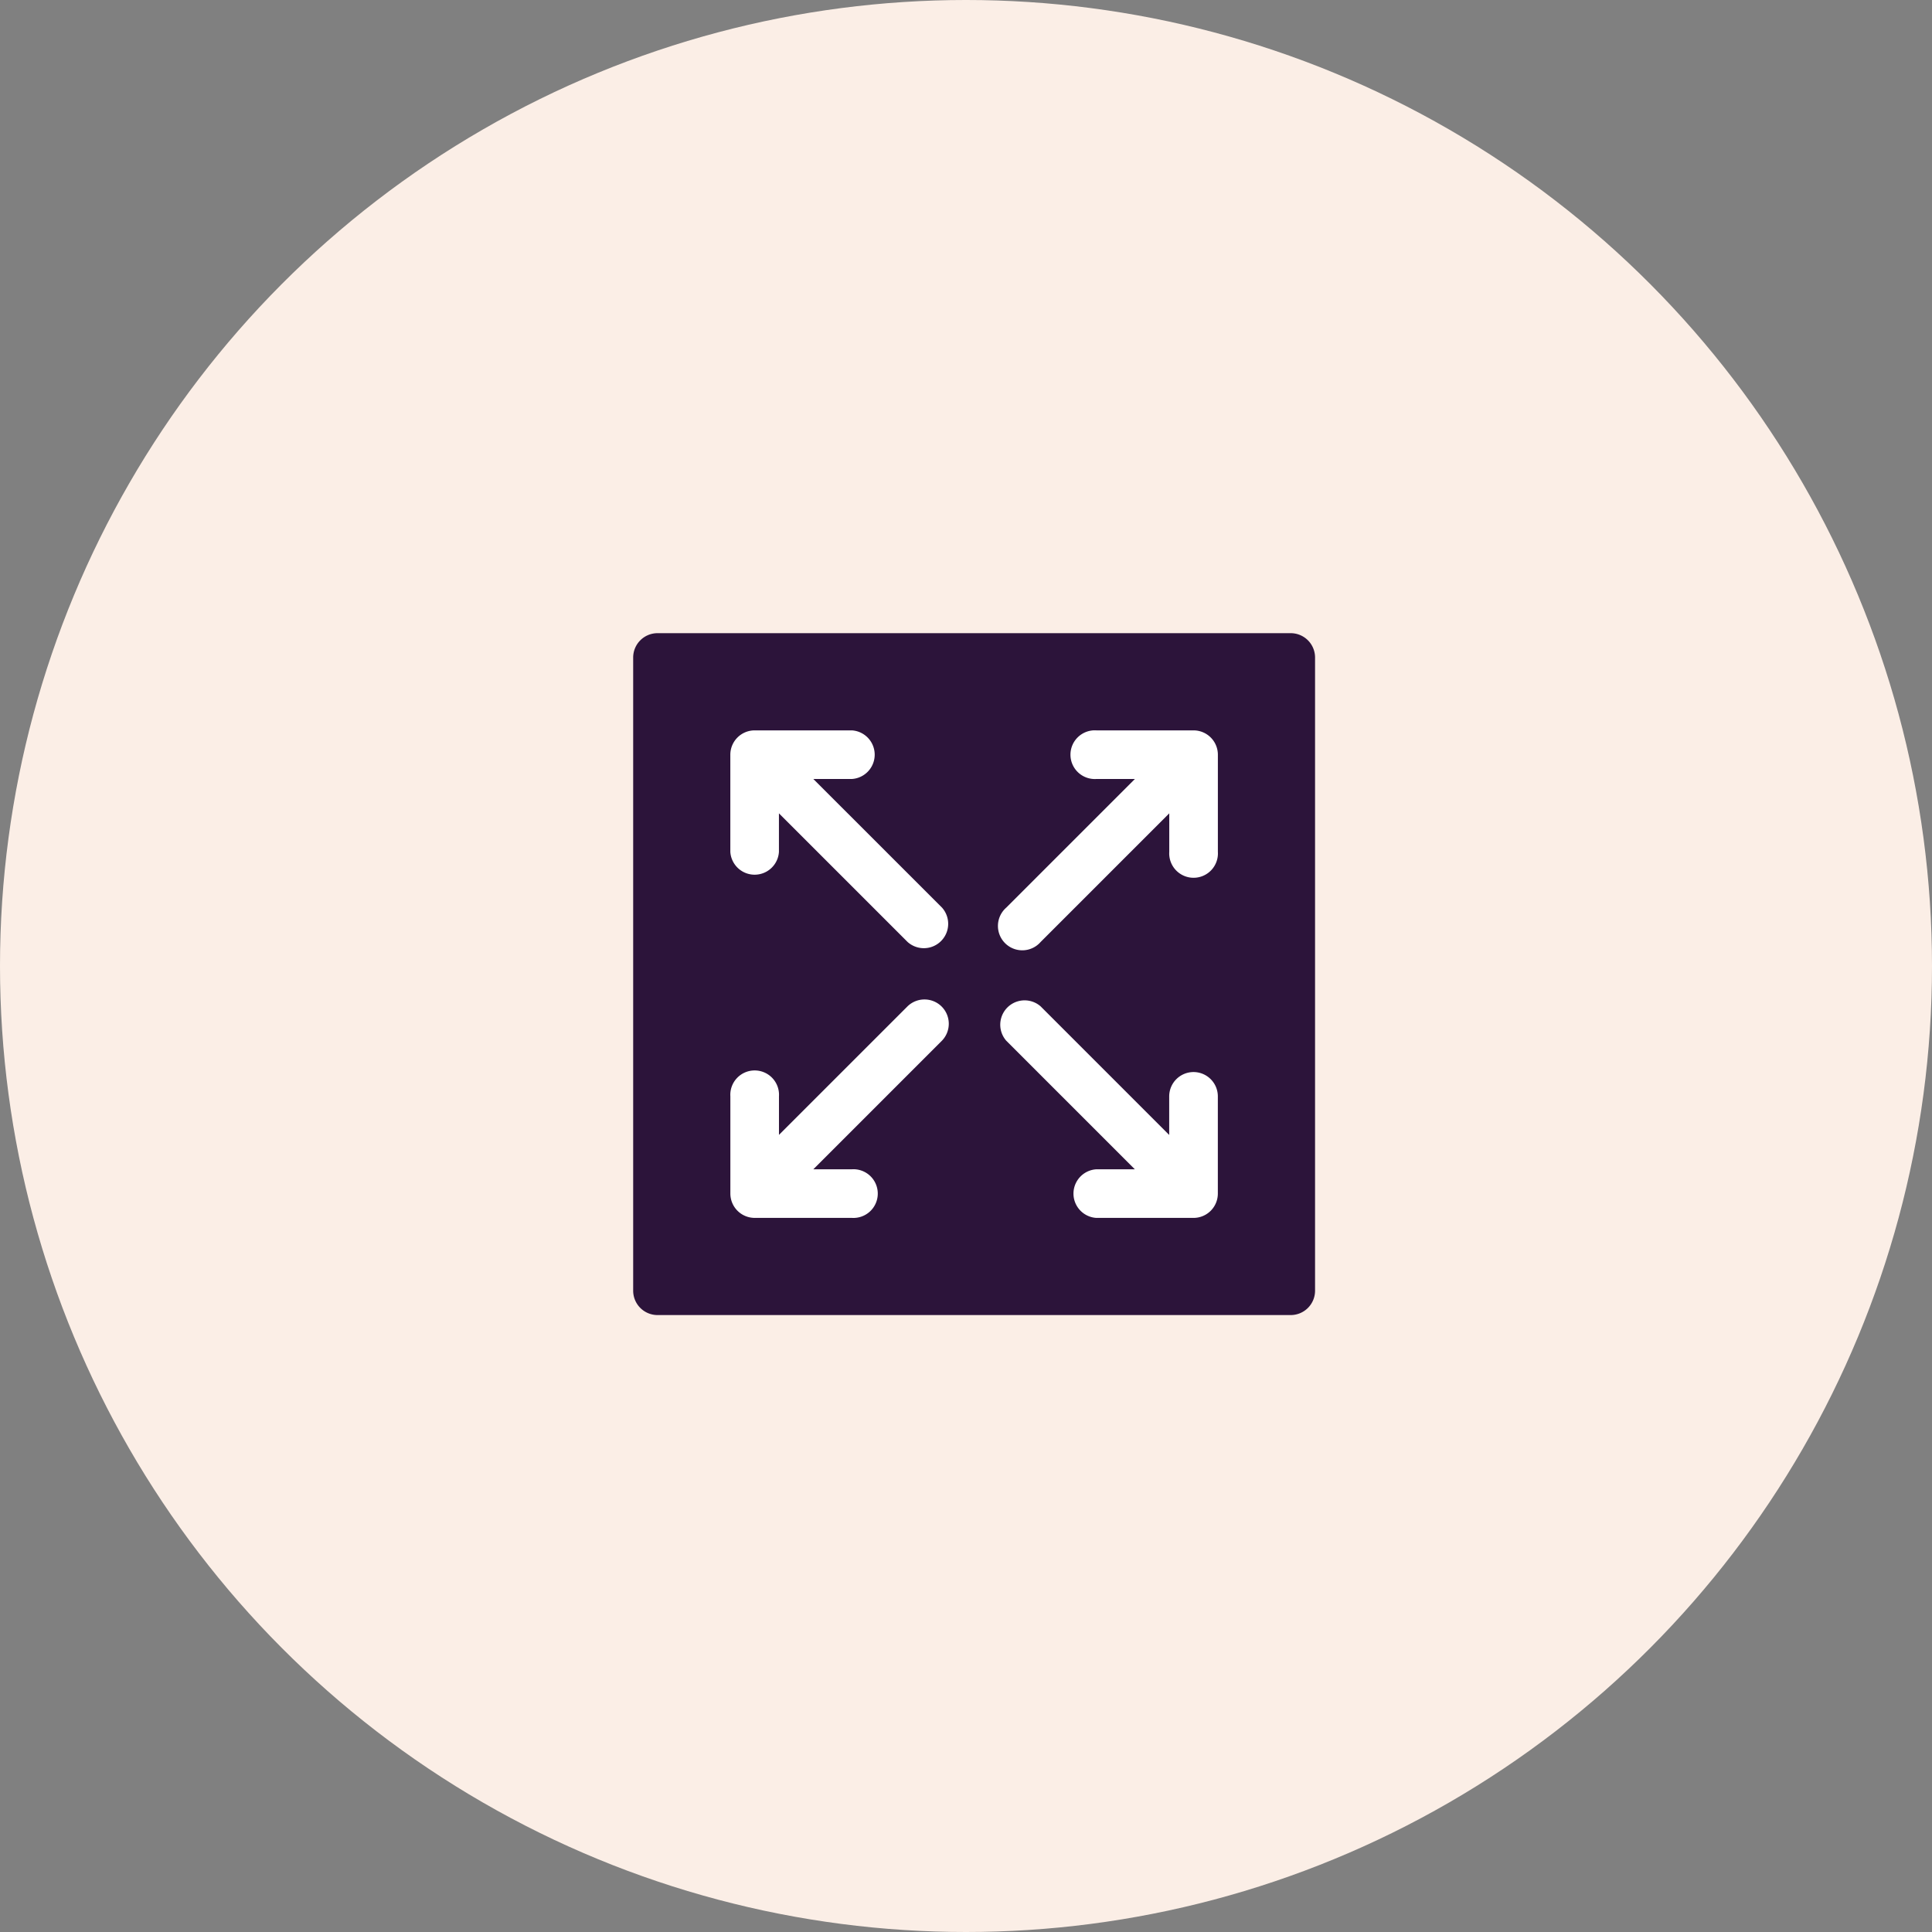 <svg xmlns="http://www.w3.org/2000/svg" width="119" height="119" viewBox="0 0 119 119">
  <rect x="0" y="0" width="119" height="119" fill="#808080" stroke="none"/>
  <g id="Group_367" data-name="Group 367" transform="translate(-1288 -5032)">
    <circle id="Ellipse_15" data-name="Ellipse 15" cx="59.5" cy="59.5" r="59.5" transform="translate(1288 5032)" fill="#fbeee6"/>
    <g id="Wide_Variety_of_Templates" data-name="Wide Variety of Templates" transform="translate(1327 5071)">
      <g id="Group_275" data-name="Group 275">
        <g id="Group_274" data-name="Group 274">
          <g id="Group_283" data-name="Group 283">
            <path id="Path_249" data-name="Path 249" d="M40.5,0H1.5A1.5,1.5,0,0,0,0,1.5v39A1.5,1.5,0,0,0,1.5,42h39A1.5,1.5,0,0,0,42,40.5V1.5A1.5,1.5,0,0,0,40.5,0Z" fill="#2c143a"/>
            <g id="Group_276" data-name="Group 276" transform="translate(22.542 5.987)">
              <g id="Group_276-2" data-name="Group 276">
                <path id="Path_250" data-name="Path 250" d="M267.977,68.267H261.99a1.5,1.5,0,1,0,0,2.994h2.374l-7.923,7.923a1.5,1.5,0,1,0,2.117,2.116l7.923-7.923v2.374a1.5,1.5,0,1,0,2.994,0V69.764A1.5,1.5,0,0,0,267.977,68.267Z" transform="translate(-256.003 -68.267)" fill="#fff"/>
              </g>
            </g>
            <g id="Group_277" data-name="Group 277" transform="translate(22.56 22.56)">
              <g id="Group_278" data-name="Group 278">
                <path id="Path_251" data-name="Path 251" d="M268.166,260.682a1.5,1.5,0,0,0-1.5,1.5v2.374l-7.923-7.923a1.5,1.5,0,0,0-2.116,2.116l7.922,7.923h-2.374a1.5,1.5,0,0,0,0,2.994h5.987a1.5,1.5,0,0,0,1.5-1.5v-5.987A1.5,1.5,0,0,0,268.166,260.682Z" transform="translate(-256.21 -256.21)" fill="#fff"/>
              </g>
            </g>
            <g id="Group_278-2" data-name="Group 278" transform="translate(5.987 22.56)">
              <g id="Group_280" data-name="Group 280">
                <path id="Path_252" data-name="Path 252" d="M81.262,256.63a1.5,1.5,0,0,0-2.08,0l-7.923,7.922v-2.374a1.5,1.5,0,1,0-2.994,0v5.987a1.5,1.5,0,0,0,1.5,1.5H75.75a1.5,1.5,0,1,0,0-2.994H73.376l7.923-7.923A1.5,1.5,0,0,0,81.262,256.63Z" transform="translate(-68.266 -256.21)" fill="#fff"/>
              </g>
            </g>
            <g id="Group_279" data-name="Group 279" transform="translate(5.987 5.987)">
              <g id="Group_282" data-name="Group 282">
                <path id="Path_253" data-name="Path 253" d="M81.3,79.182,73.376,71.26H75.75a1.5,1.5,0,0,0,0-2.994H69.763a1.5,1.5,0,0,0-1.5,1.5V75.75a1.5,1.5,0,0,0,2.994,0V73.376L79.182,81.3A1.5,1.5,0,0,0,81.3,79.182Z" transform="translate(-68.266 -68.266)" fill="#fff"/>
              </g>
            </g>
          </g>
        </g>
      </g>
    </g>
  </g>
</svg>
